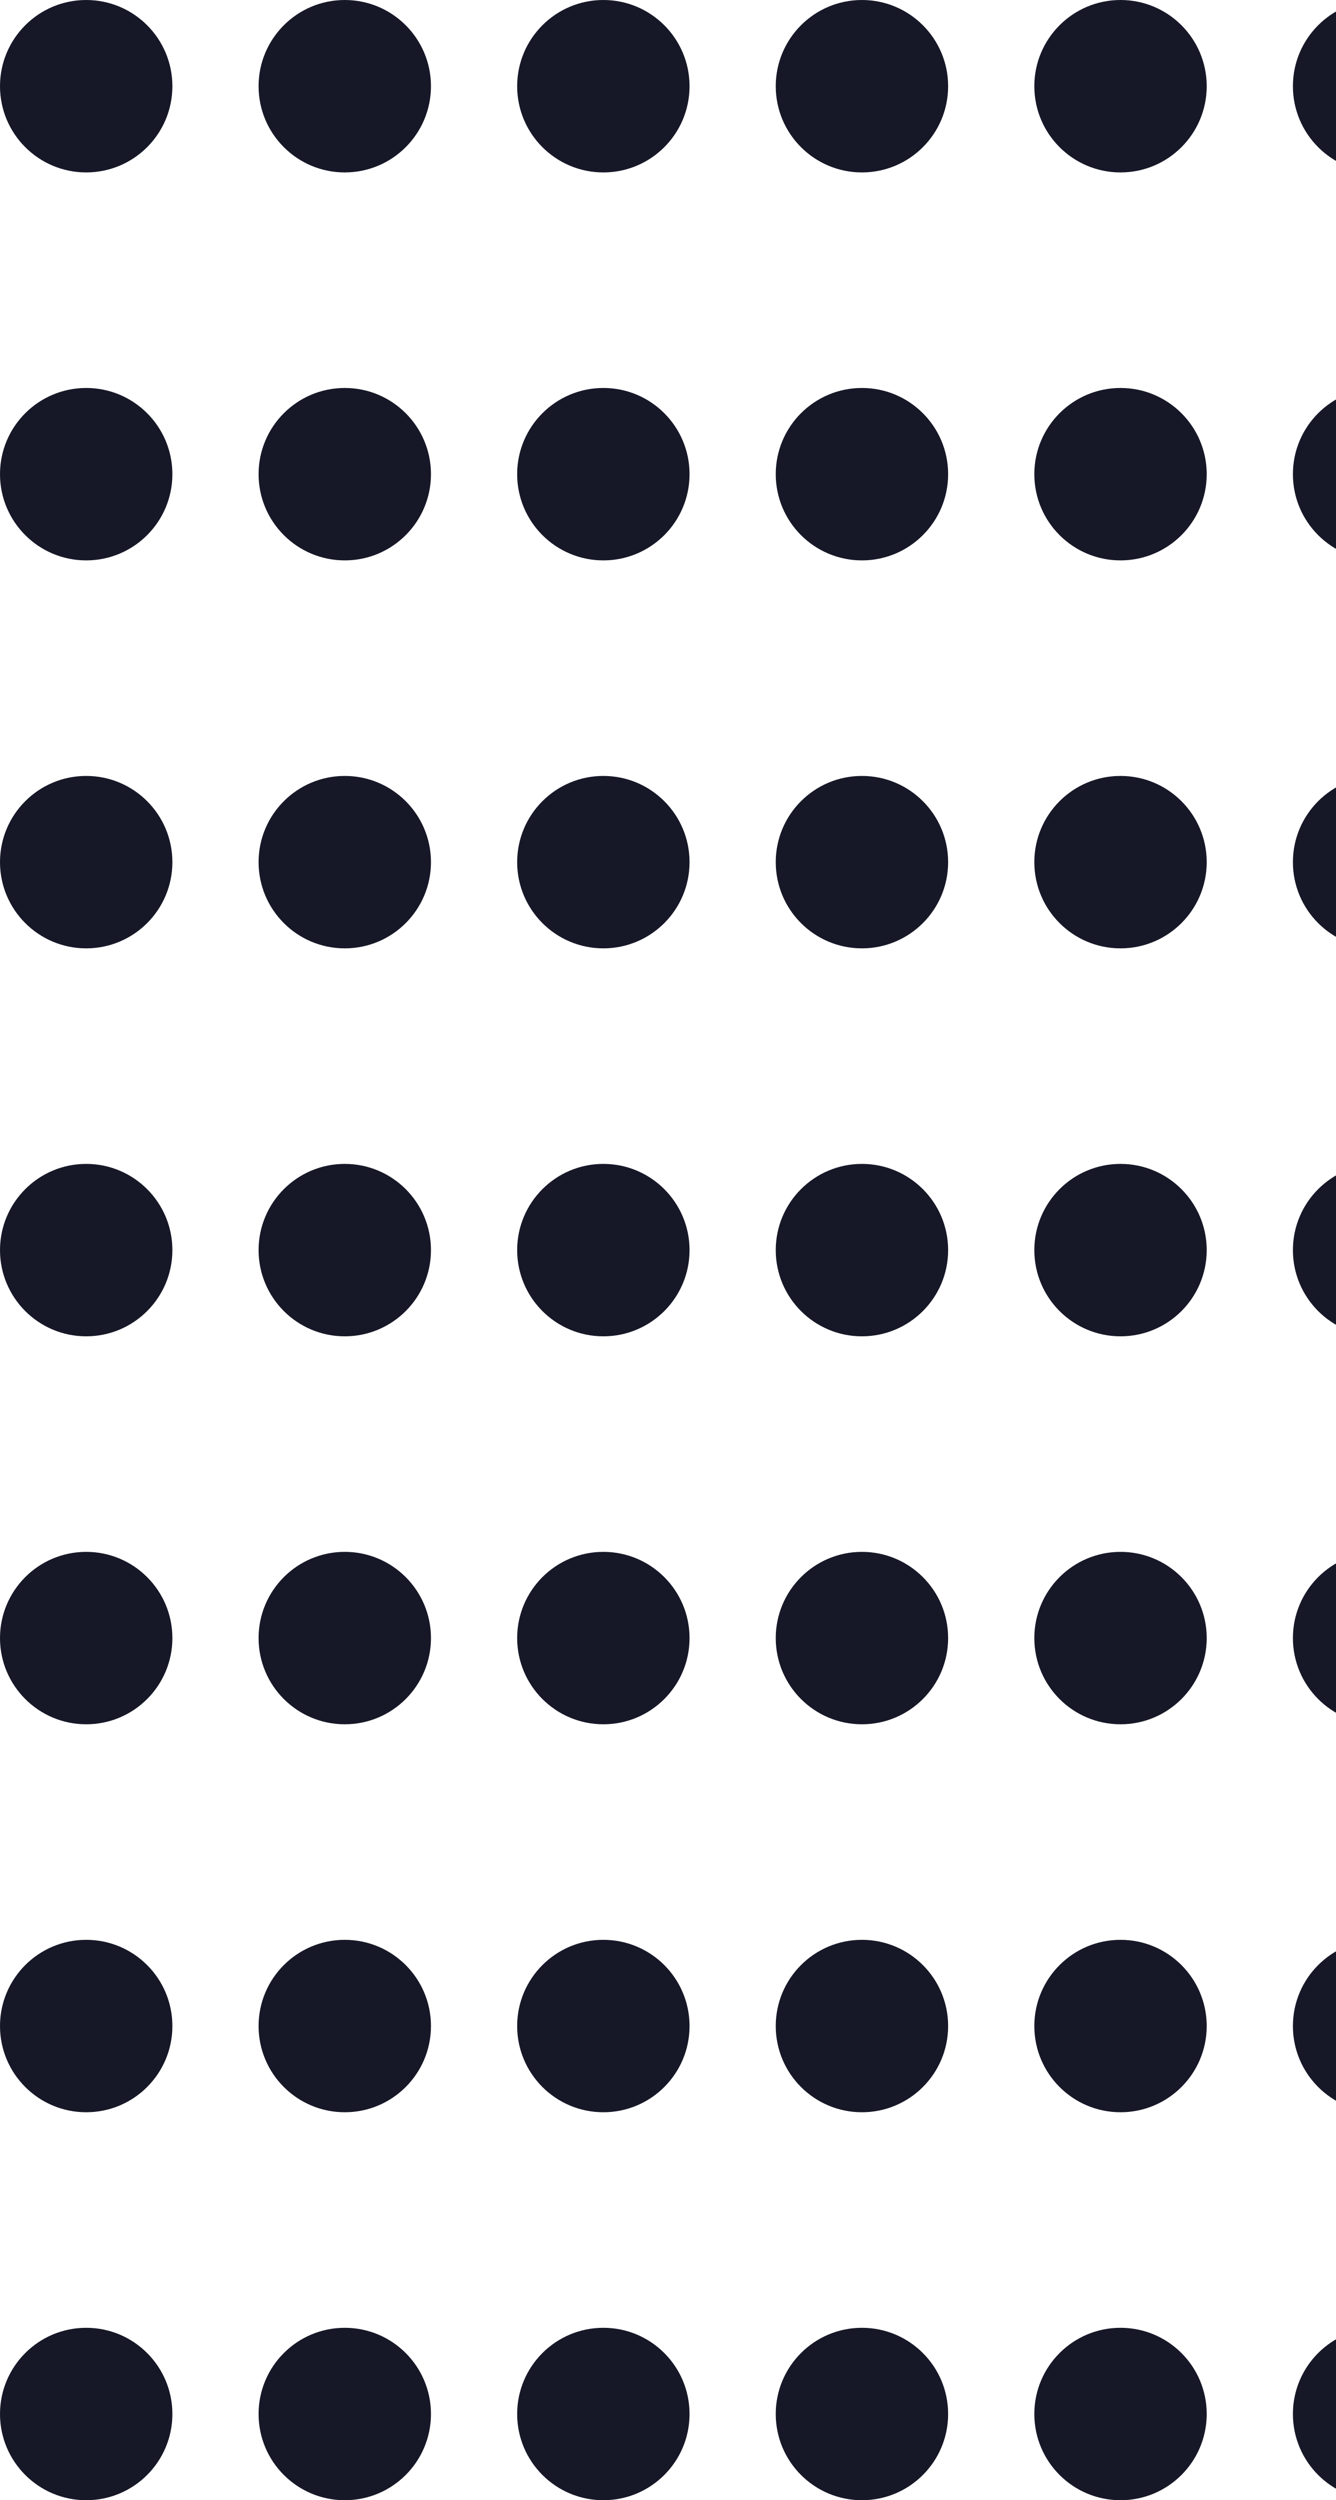 <svg width="62" height="116" viewBox="0 0 62 116" fill="none" xmlns="http://www.w3.org/2000/svg">
<circle cx="4" cy="112" r="4" transform="rotate(-90 4 112)" fill="#161727"/>
<circle cx="4" cy="94" r="4" transform="rotate(-90 4 94)" fill="#161727"/>
<circle cx="4" cy="76" r="4" transform="rotate(-90 4 76)" fill="#161727"/>
<circle cx="4" cy="58" r="4" transform="rotate(-90 4 58)" fill="#161727"/>
<circle cx="4" cy="40" r="4" transform="rotate(-90 4 40)" fill="#161727"/>
<circle cx="4" cy="22" r="4" transform="rotate(-90 4 22)" fill="#161727"/>
<circle cx="4" cy="4" r="4" transform="rotate(-90 4 4)" fill="#161727"/>
<circle cx="16" cy="112" r="4" transform="rotate(-90 16 112)" fill="#161727"/>
<circle cx="16" cy="94" r="4" transform="rotate(-90 16 94)" fill="#161727"/>
<circle cx="16" cy="76" r="4" transform="rotate(-90 16 76)" fill="#161727"/>
<circle cx="16" cy="58" r="4" transform="rotate(-90 16 58)" fill="#161727"/>
<circle cx="16" cy="40" r="4" transform="rotate(-90 16 40)" fill="#161727"/>
<circle cx="16" cy="22" r="4" transform="rotate(-90 16 22)" fill="#161727"/>
<circle cx="16" cy="4" r="4" transform="rotate(-90 16 4)" fill="#161727"/>
<circle cx="64" cy="112" r="4" transform="rotate(-90 64 112)" fill="#161727"/>
<circle cx="64" cy="94" r="4" transform="rotate(-90 64 94)" fill="#161727"/>
<circle cx="64" cy="76" r="4" transform="rotate(-90 64 76)" fill="#161727"/>
<circle cx="64" cy="58" r="4" transform="rotate(-90 64 58)" fill="#161727"/>
<circle cx="64" cy="40" r="4" transform="rotate(-90 64 40)" fill="#161727"/>
<circle cx="64" cy="22" r="4" transform="rotate(-90 64 22)" fill="#161727"/>
<circle cx="64" cy="4" r="4" transform="rotate(-90 64 4)" fill="#161727"/>
<circle cx="52" cy="112" r="4" transform="rotate(-90 52 112)" fill="#161727"/>
<circle cx="52" cy="94" r="4" transform="rotate(-90 52 94)" fill="#161727"/>
<circle cx="52" cy="76" r="4" transform="rotate(-90 52 76)" fill="#161727"/>
<circle cx="52" cy="58" r="4" transform="rotate(-90 52 58)" fill="#161727"/>
<circle cx="52" cy="40" r="4" transform="rotate(-90 52 40)" fill="#161727"/>
<circle cx="52" cy="22" r="4" transform="rotate(-90 52 22)" fill="#161727"/>
<circle cx="52" cy="4" r="4" transform="rotate(-90 52 4)" fill="#161727"/>
<circle cx="40" cy="112" r="4" transform="rotate(-90 40 112)" fill="#161727"/>
<circle cx="40" cy="94" r="4" transform="rotate(-90 40 94)" fill="#161727"/>
<circle cx="40" cy="76" r="4" transform="rotate(-90 40 76)" fill="#161727"/>
<circle cx="40" cy="58" r="4" transform="rotate(-90 40 58)" fill="#161727"/>
<circle cx="40" cy="40" r="4" transform="rotate(-90 40 40)" fill="#161727"/>
<circle cx="40" cy="22" r="4" transform="rotate(-90 40 22)" fill="#161727"/>
<circle cx="40" cy="4" r="4" transform="rotate(-90 40 4)" fill="#161727"/>
<circle cx="28" cy="112" r="4" transform="rotate(-90 28 112)" fill="#161727"/>
<circle cx="28" cy="94" r="4" transform="rotate(-90 28 94)" fill="#161727"/>
<circle cx="28" cy="76" r="4" transform="rotate(-90 28 76)" fill="#161727"/>
<circle cx="28" cy="58" r="4" transform="rotate(-90 28 58)" fill="#161727"/>
<circle cx="28" cy="40" r="4" transform="rotate(-90 28 40)" fill="#161727"/>
<circle cx="28" cy="22" r="4" transform="rotate(-90 28 22)" fill="#161727"/>
<circle cx="28" cy="4" r="4" transform="rotate(-90 28 4)" fill="#161727"/>
</svg>
